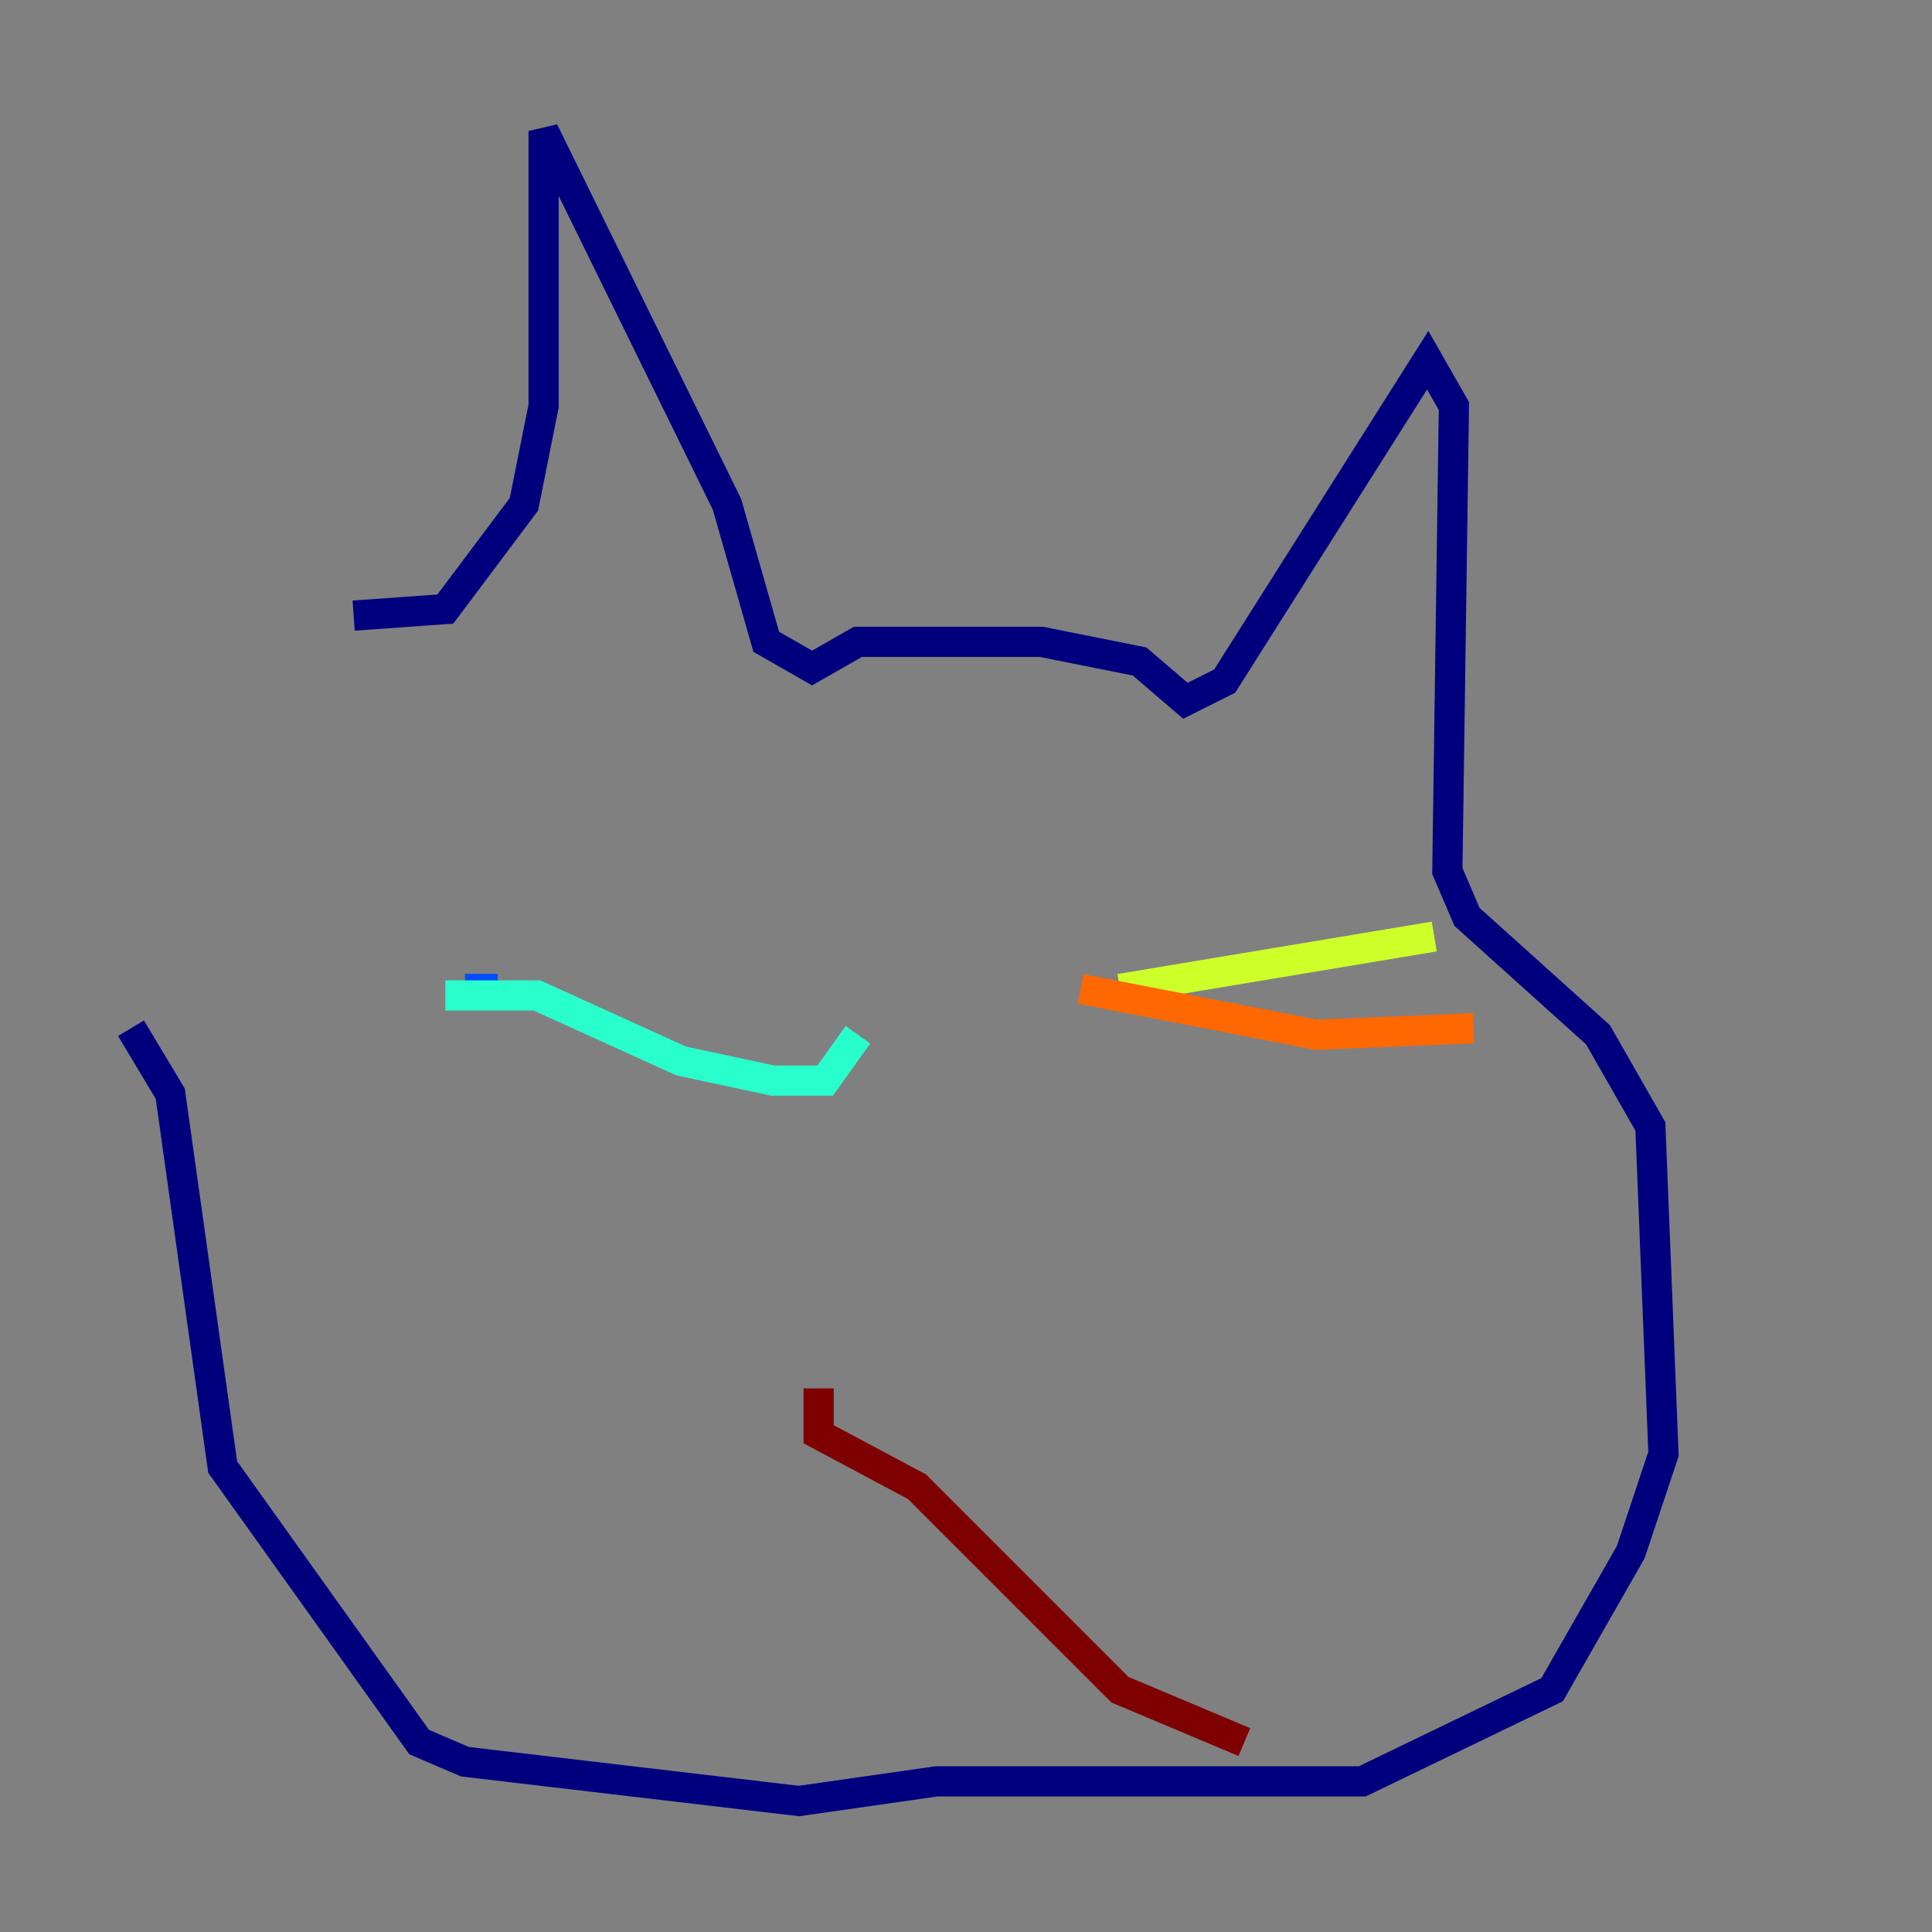 <?xml version="1.0" encoding="utf-8" ?>
<svg baseProfile="tiny" height="128" version="1.2" viewBox="0,0,128,128" width="128" xmlns="http://www.w3.org/2000/svg" xmlns:ev="http://www.w3.org/2001/xml-events" xmlns:xlink="http://www.w3.org/1999/xlink"><rect x="0" y="0" width="128" height="128" fill="#808080" stroke="none"/><defs /><polyline fill="none" points="23.43,40.786 29.505,40.352 34.712,33.41 36.014,26.902 36.014,8.678 48.163,33.41 50.766,42.522 53.803,44.258 56.841,42.522 68.99,42.522 75.498,43.824 78.536,46.427 81.139,45.125 94.59,23.864 96.325,26.902 95.891,57.709 97.193,60.746 105.871,68.556 109.342,74.63 110.21,96.325 108.041,102.834 102.834,111.946 90.251,118.02 62.047,118.02 52.936,119.322 30.807,116.719 27.77,115.417 14.752,97.193 11.281,72.461 8.678,68.122" stroke="#00007f" stroke-width="2" /><polyline fill="none" points="30.807,65.519 32.976,65.519" stroke="#004cff" stroke-width="2" /><polyline fill="none" points="29.505,65.953 35.58,65.953 45.125,70.291 51.2,71.593 54.671,71.593 56.841,68.556" stroke="#29ffcd" stroke-width="2" /><polyline fill="none" points="74.197,65.519 95.024,62.047" stroke="#cdff29" stroke-width="2" /><polyline fill="none" points="71.593,65.519 87.214,68.556 97.627,68.122" stroke="#ff6700" stroke-width="2" /><polyline fill="none" points="54.237,91.986 54.237,95.024 60.746,98.495 74.197,111.946 82.441,115.417" stroke="#7f0000" stroke-width="2" /></svg>